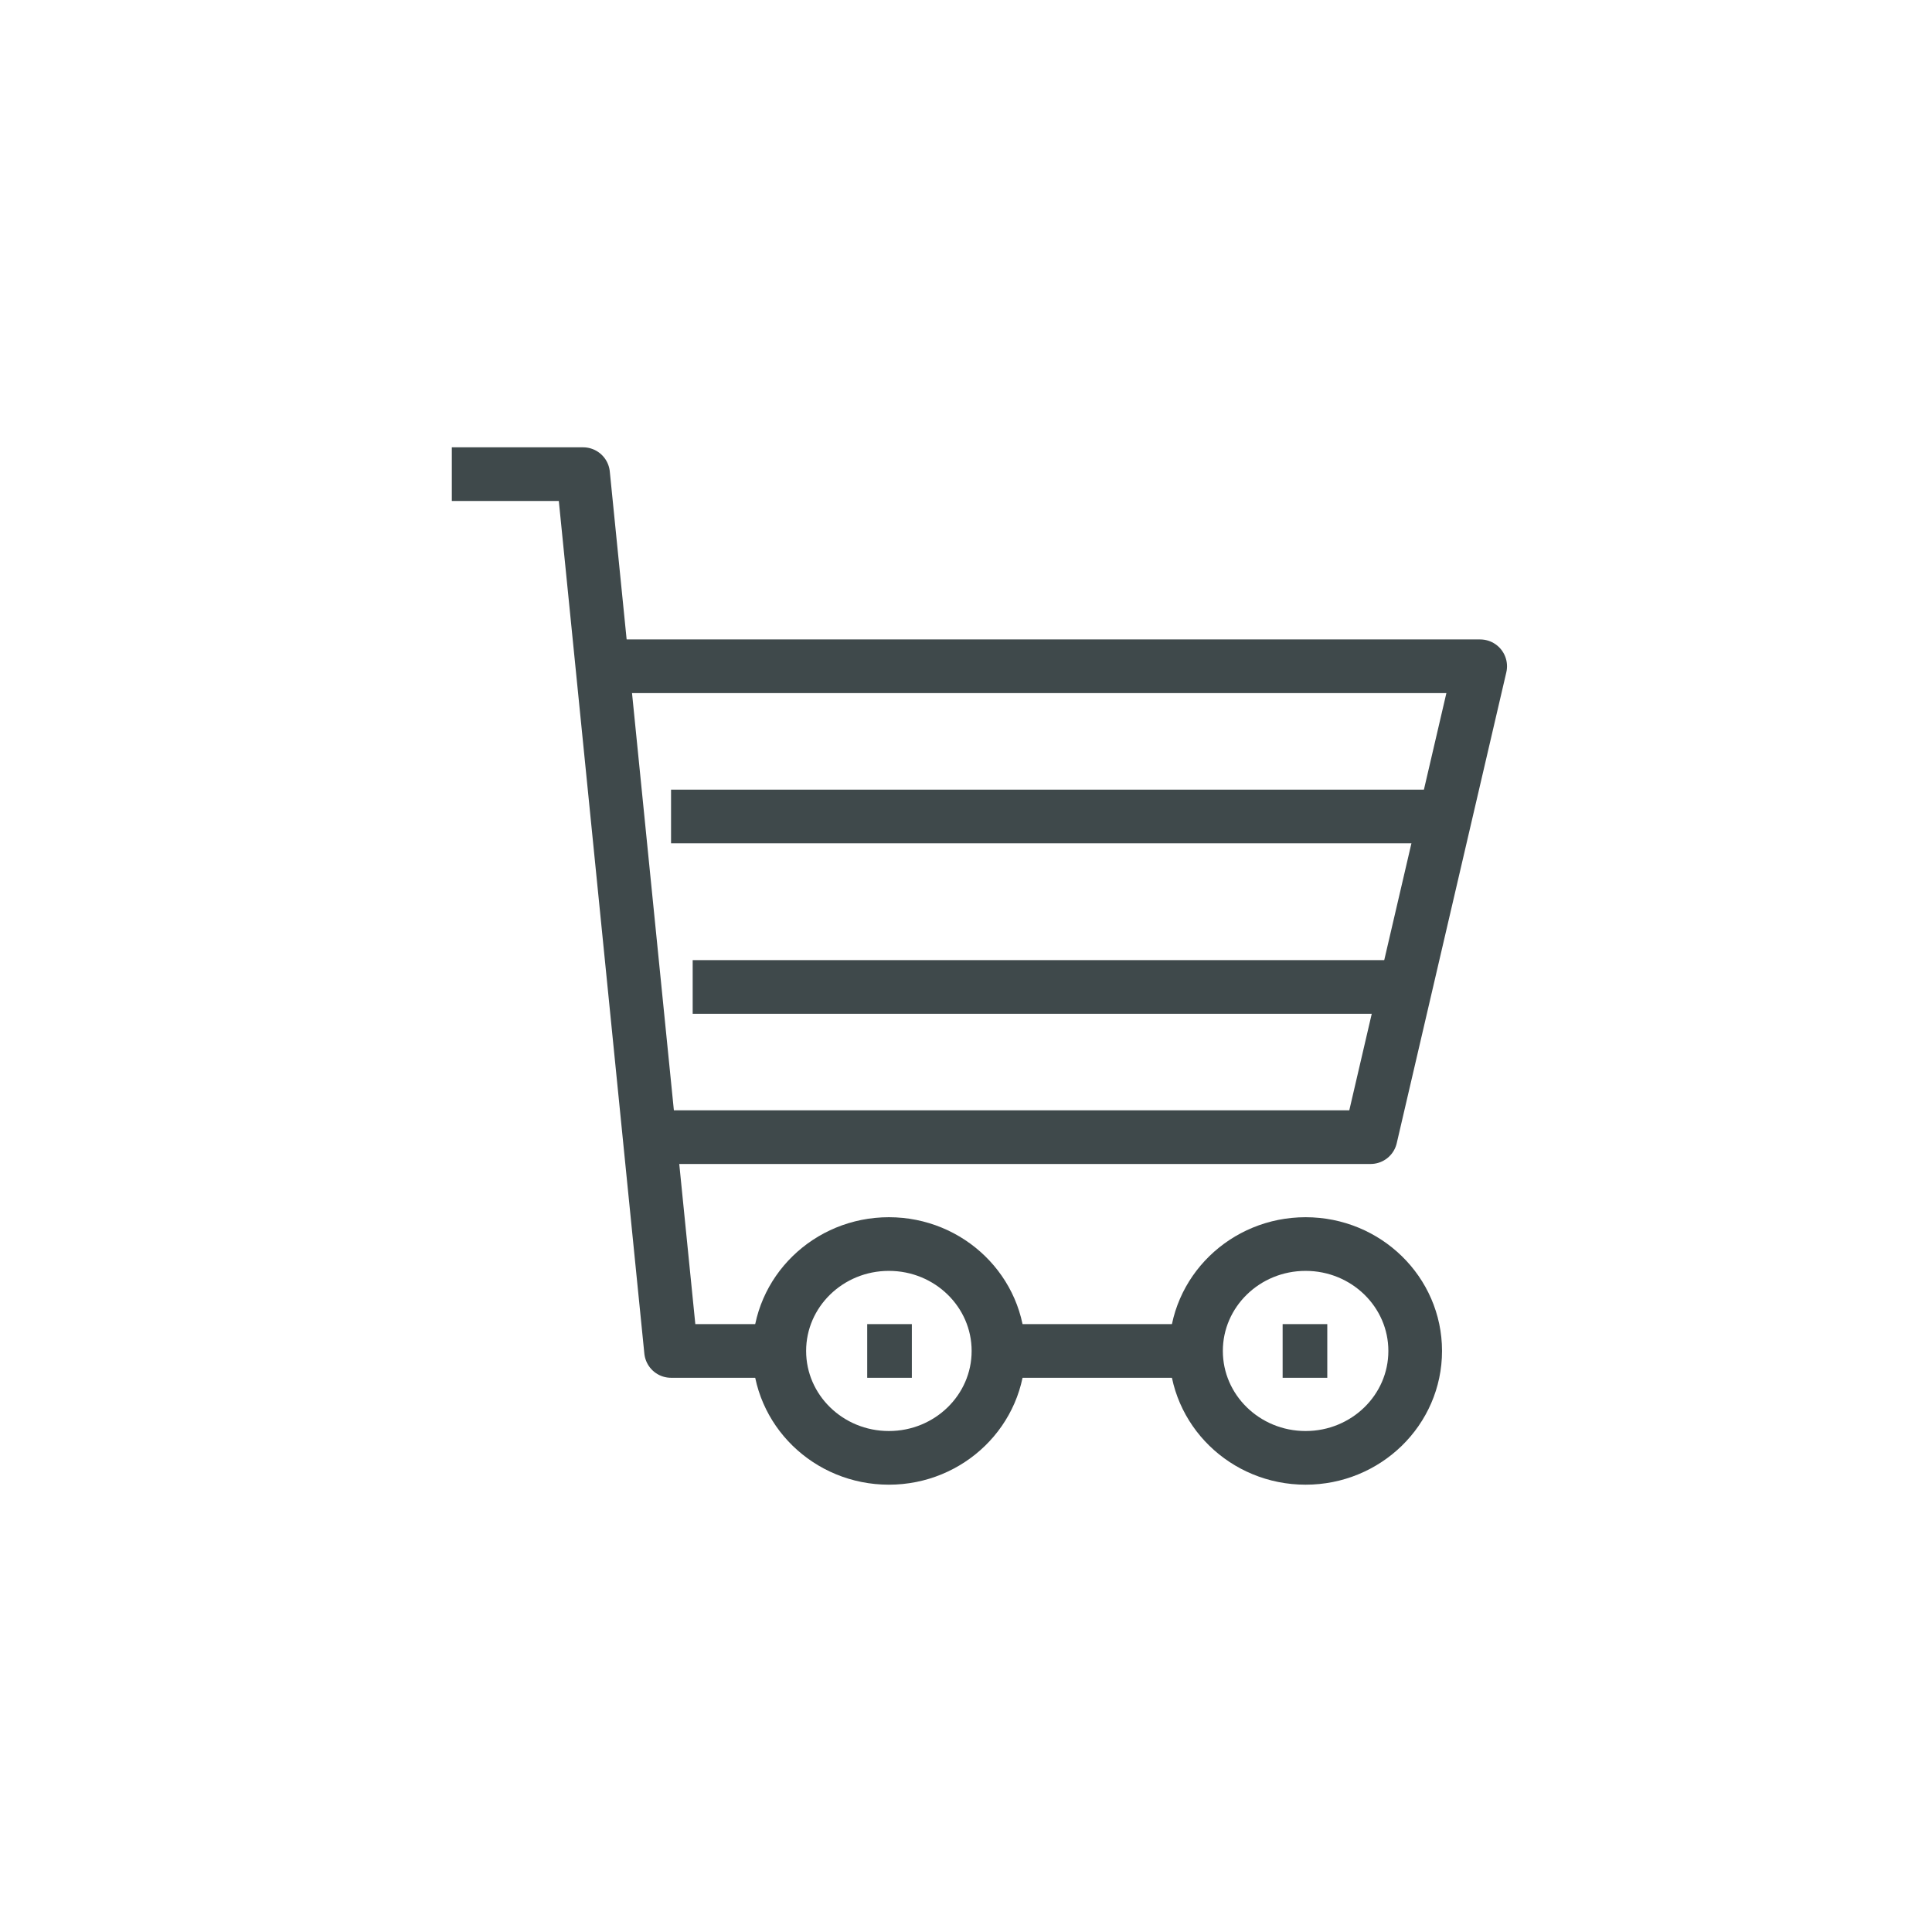<svg xmlns="http://www.w3.org/2000/svg" width="36" height="36" viewBox="0 0 36 36">
  <g id="Group_3576" data-name="Group 3576" transform="translate(-2081 -97)">
    <rect id="Rectangle_2586" data-name="Rectangle 2586" width="36" height="36" transform="translate(2081 97)" fill="none"/>
    <g id="swaminathan-icons-02" transform="translate(2080.419 94.535)">
      <ellipse id="Ellipse_170" data-name="Ellipse 170" cx="2.042" cy="1.992" rx="2.042" ry="1.992" transform="translate(22.867 25.646)" fill="none" stroke="#3f494b" stroke-linejoin="round" stroke-width="1"/>
      <ellipse id="Ellipse_171" data-name="Ellipse 171" cx="2.042" cy="1.992" rx="2.042" ry="1.992" transform="translate(15.102 25.646)" fill="none" stroke="#3f494b" stroke-linejoin="round" stroke-width="1"/>
      <line id="Line_379" data-name="Line 379" x1="3.681" transform="translate(19.186 27.638)" fill="none" stroke="#3f494b" stroke-linejoin="round" stroke-width="1"/>
      <line id="Line_380" data-name="Line 380" x1="0.832" transform="translate(24.481 27.638)" fill="none" stroke="#3f494b" stroke-linejoin="round" stroke-width="1"/>
      <line id="Line_381" data-name="Line 381" x1="0.832" transform="translate(16.74 27.638)" fill="none" stroke="#3f494b" stroke-linejoin="round" stroke-width="1"/>
      <path id="Path_11733" data-name="Path 11733" d="M15.127,27.638H13.085L11.446,11.3H9" fill="none" stroke="#3f494b" stroke-linejoin="round" stroke-width="1"/>
      <path id="Path_11734" data-name="Path 11734" d="M20.3,25.5H36.613l-2.042,8.774H21.132" transform="translate(-8.451 -10.62)" fill="none" stroke="#3f494b" stroke-linejoin="round" stroke-width="1"/>
      <line id="Line_382" data-name="Line 382" x1="14.271" transform="translate(13.085 17.679)" fill="none" stroke="#3f494b" stroke-linejoin="round" stroke-width="1"/>
      <line id="Line_383" data-name="Line 383" x1="13.035" transform="translate(13.488 20.856)" fill="none" stroke="#3f494b" stroke-linejoin="round" stroke-width="1"/>
    </g>
  </g>
</svg>
